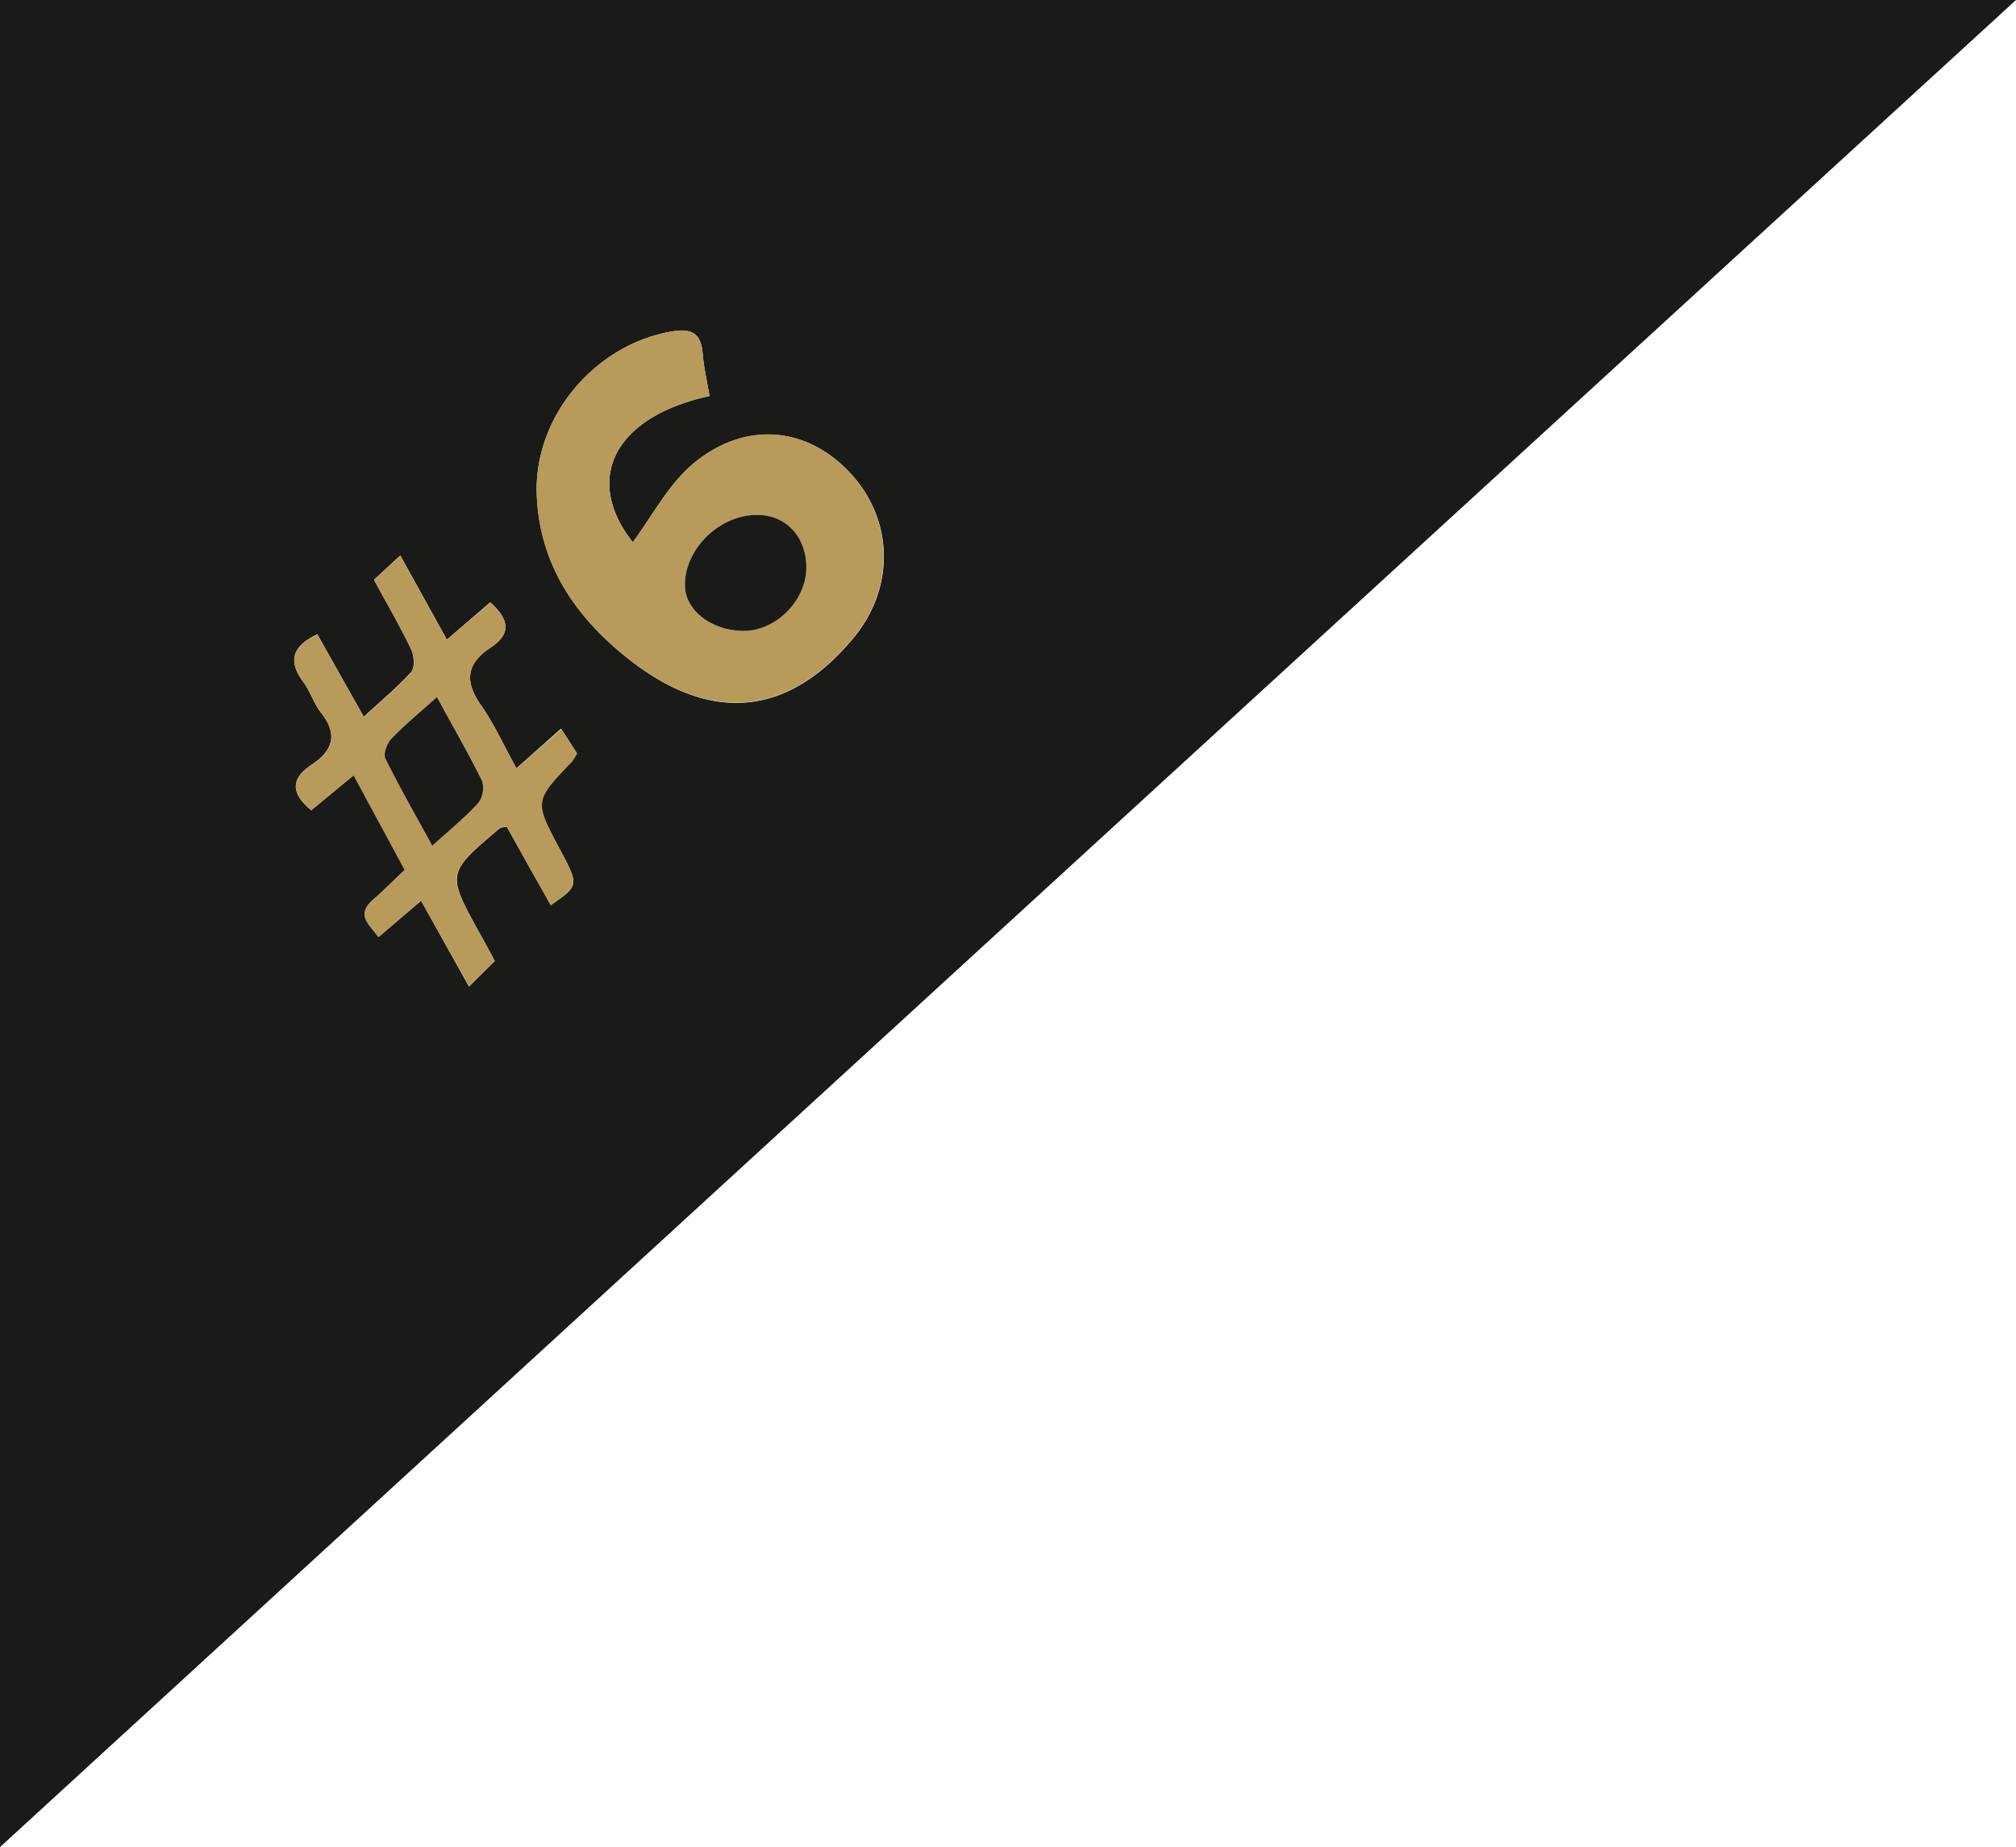 <svg xmlns="http://www.w3.org/2000/svg" viewBox="0 0 383 351"><defs><style>.cls-1{fill:#1a1a19;}.cls-2{fill:#b89b5b;}</style></defs><g id="Layer_2" data-name="Layer 2"><g id="Layer_1-2" data-name="Layer 1"><path class="cls-1" d="M383,0Q286.31,88.57,189.63,177.16,94.8,264.07,0,351V0ZM134.79,75.25c-.48-2.88-1.1-5.47-1.31-8.09-.32-4-2.26-4.79-6-4.14C112.83,65.6,101.26,79.42,102,94.3c.62,13.23,7.48,23.14,17.6,31.07,15.62,12.25,30.31,10.75,42.65-4.27,7.87-9.57,7.51-22.51-.87-31.37-8.15-8.62-19.75-9.8-29.58-1.68-4.81,4-7.87,10-11.57,15C110.86,91.18,116.46,79.25,134.79,75.25ZM104.64,172c5.38-3.73,5.38-3.73,1.75-10.54-5-9.29-5-9.29,2.28-16.84a9.58,9.58,0,0,0,.91-1.53c-.91-1.41-1.86-2.9-3-4.62L98.11,146c-2.35-4.24-4.19-8.35-6.73-12-3.23-4.58-2.75-8,1.89-11,4-2.65,3.35-5.45-.14-8.54l-8.24,7.09c-3-5.46-5.8-10.48-8.84-16l-5,4.63c2.55,4.69,5,8.87,7.06,13.22.58,1.21.72,3.48,0,4.3-2.61,2.92-5.68,5.43-9,8.51-3.16-5.62-6-10.63-8.82-15.68-4.56,2.16-5.75,4.89-2.7,9,1.37,1.86,2.06,4.23,3.48,6,3.23,4.13,2.06,7.18-1.88,9.8-4.21,2.8-3.74,5.58-.06,8.63l8.1-6.68c3.37,6.25,6.49,12.05,9.72,18-2.17,2-4,3.91-6,5.63-3.42,2.93-.71,4.71,1,7.12L80,171.16l9.1,16.31L94,182.62c-1.06-2-1.91-3.55-2.79-5.13-6.39-11.55-6.39-11.55,3.75-20.11.21-.17.6-.13,1.33-.28C99,162,101.82,167,104.64,172Z"/><path class="cls-2" d="M134.79,75.25c-18.33,4-23.93,15.93-14.6,27.77,3.7-4.92,6.76-11,11.57-15,9.83-8.12,21.43-6.94,29.58,1.68,8.38,8.86,8.74,21.8.87,31.37-12.34,15-27,16.52-42.65,4.27-10.12-7.93-17-17.84-17.6-31.07-.7-14.88,10.87-28.7,25.54-31.28,3.72-.65,5.66.15,6,4.14C133.69,69.78,134.31,72.37,134.79,75.25ZM153.19,108c.09-5.78-3.78-10-9.19-10.15-7.21-.13-13.93,6.34-13.88,13.37,0,4.65,4.84,8.5,10.83,8.67C147.15,120,153.09,114.25,153.19,108Z"/><path class="cls-2" d="M104.64,172c-2.82-5-5.62-10-8.37-14.92-.73.15-1.12.11-1.33.28-10.14,8.56-10.14,8.56-3.75,20.11.88,1.58,1.73,3.18,2.79,5.13l-4.84,4.85L80,171.16l-8.12,6.94c-1.71-2.41-4.42-4.19-1-7.12,2-1.72,3.87-3.6,6-5.63-3.23-6-6.35-11.78-9.72-18L59.14,154c-3.68-3.05-4.15-5.83.06-8.63,3.94-2.62,5.11-5.67,1.88-9.8-1.42-1.81-2.11-4.18-3.48-6-3.05-4.12-1.86-6.85,2.7-9,2.85,5,5.66,10.06,8.82,15.68,3.35-3.08,6.42-5.59,9-8.51.73-.82.59-3.09,0-4.3-2.08-4.35-4.51-8.53-7.06-13.22l5-4.63c3,5.51,5.82,10.53,8.84,16l8.24-7.09c3.49,3.09,4.17,5.89.14,8.54-4.64,3.07-5.12,6.47-1.89,11,2.54,3.61,4.38,7.72,6.73,12l8.52-7.5c1.09,1.72,2,3.21,3,4.62a9.58,9.58,0,0,1-.91,1.53c-7.24,7.55-7.24,7.55-2.28,16.84C110,168.29,110,168.29,104.64,172ZM83,132.46c-3.29,3-6.13,5.28-8.64,7.91-.84.87-1.58,2.89-1.14,3.78,2.69,5.47,5.74,10.77,8.9,16.57,3.26-3,6.22-5.37,8.76-8.15a4.74,4.74,0,0,0,.69-4.22C89.06,143.16,86.14,138.15,83,132.46Z"/><path class="cls-1" d="M153.19,108c-.1,6.29-6,12.07-12.24,11.89-6-.17-10.8-4-10.83-8.67-.05-7,6.67-13.5,13.88-13.37C149.41,97.91,153.28,102.18,153.19,108Z"/><path class="cls-1" d="M83,132.46c3.12,5.69,6,10.7,8.57,15.89a4.74,4.74,0,0,1-.69,4.22c-2.54,2.78-5.5,5.19-8.76,8.15-3.16-5.8-6.21-11.1-8.9-16.57-.44-.89.3-2.91,1.14-3.78C76.89,137.74,79.73,135.42,83,132.46Z"/></g></g></svg>